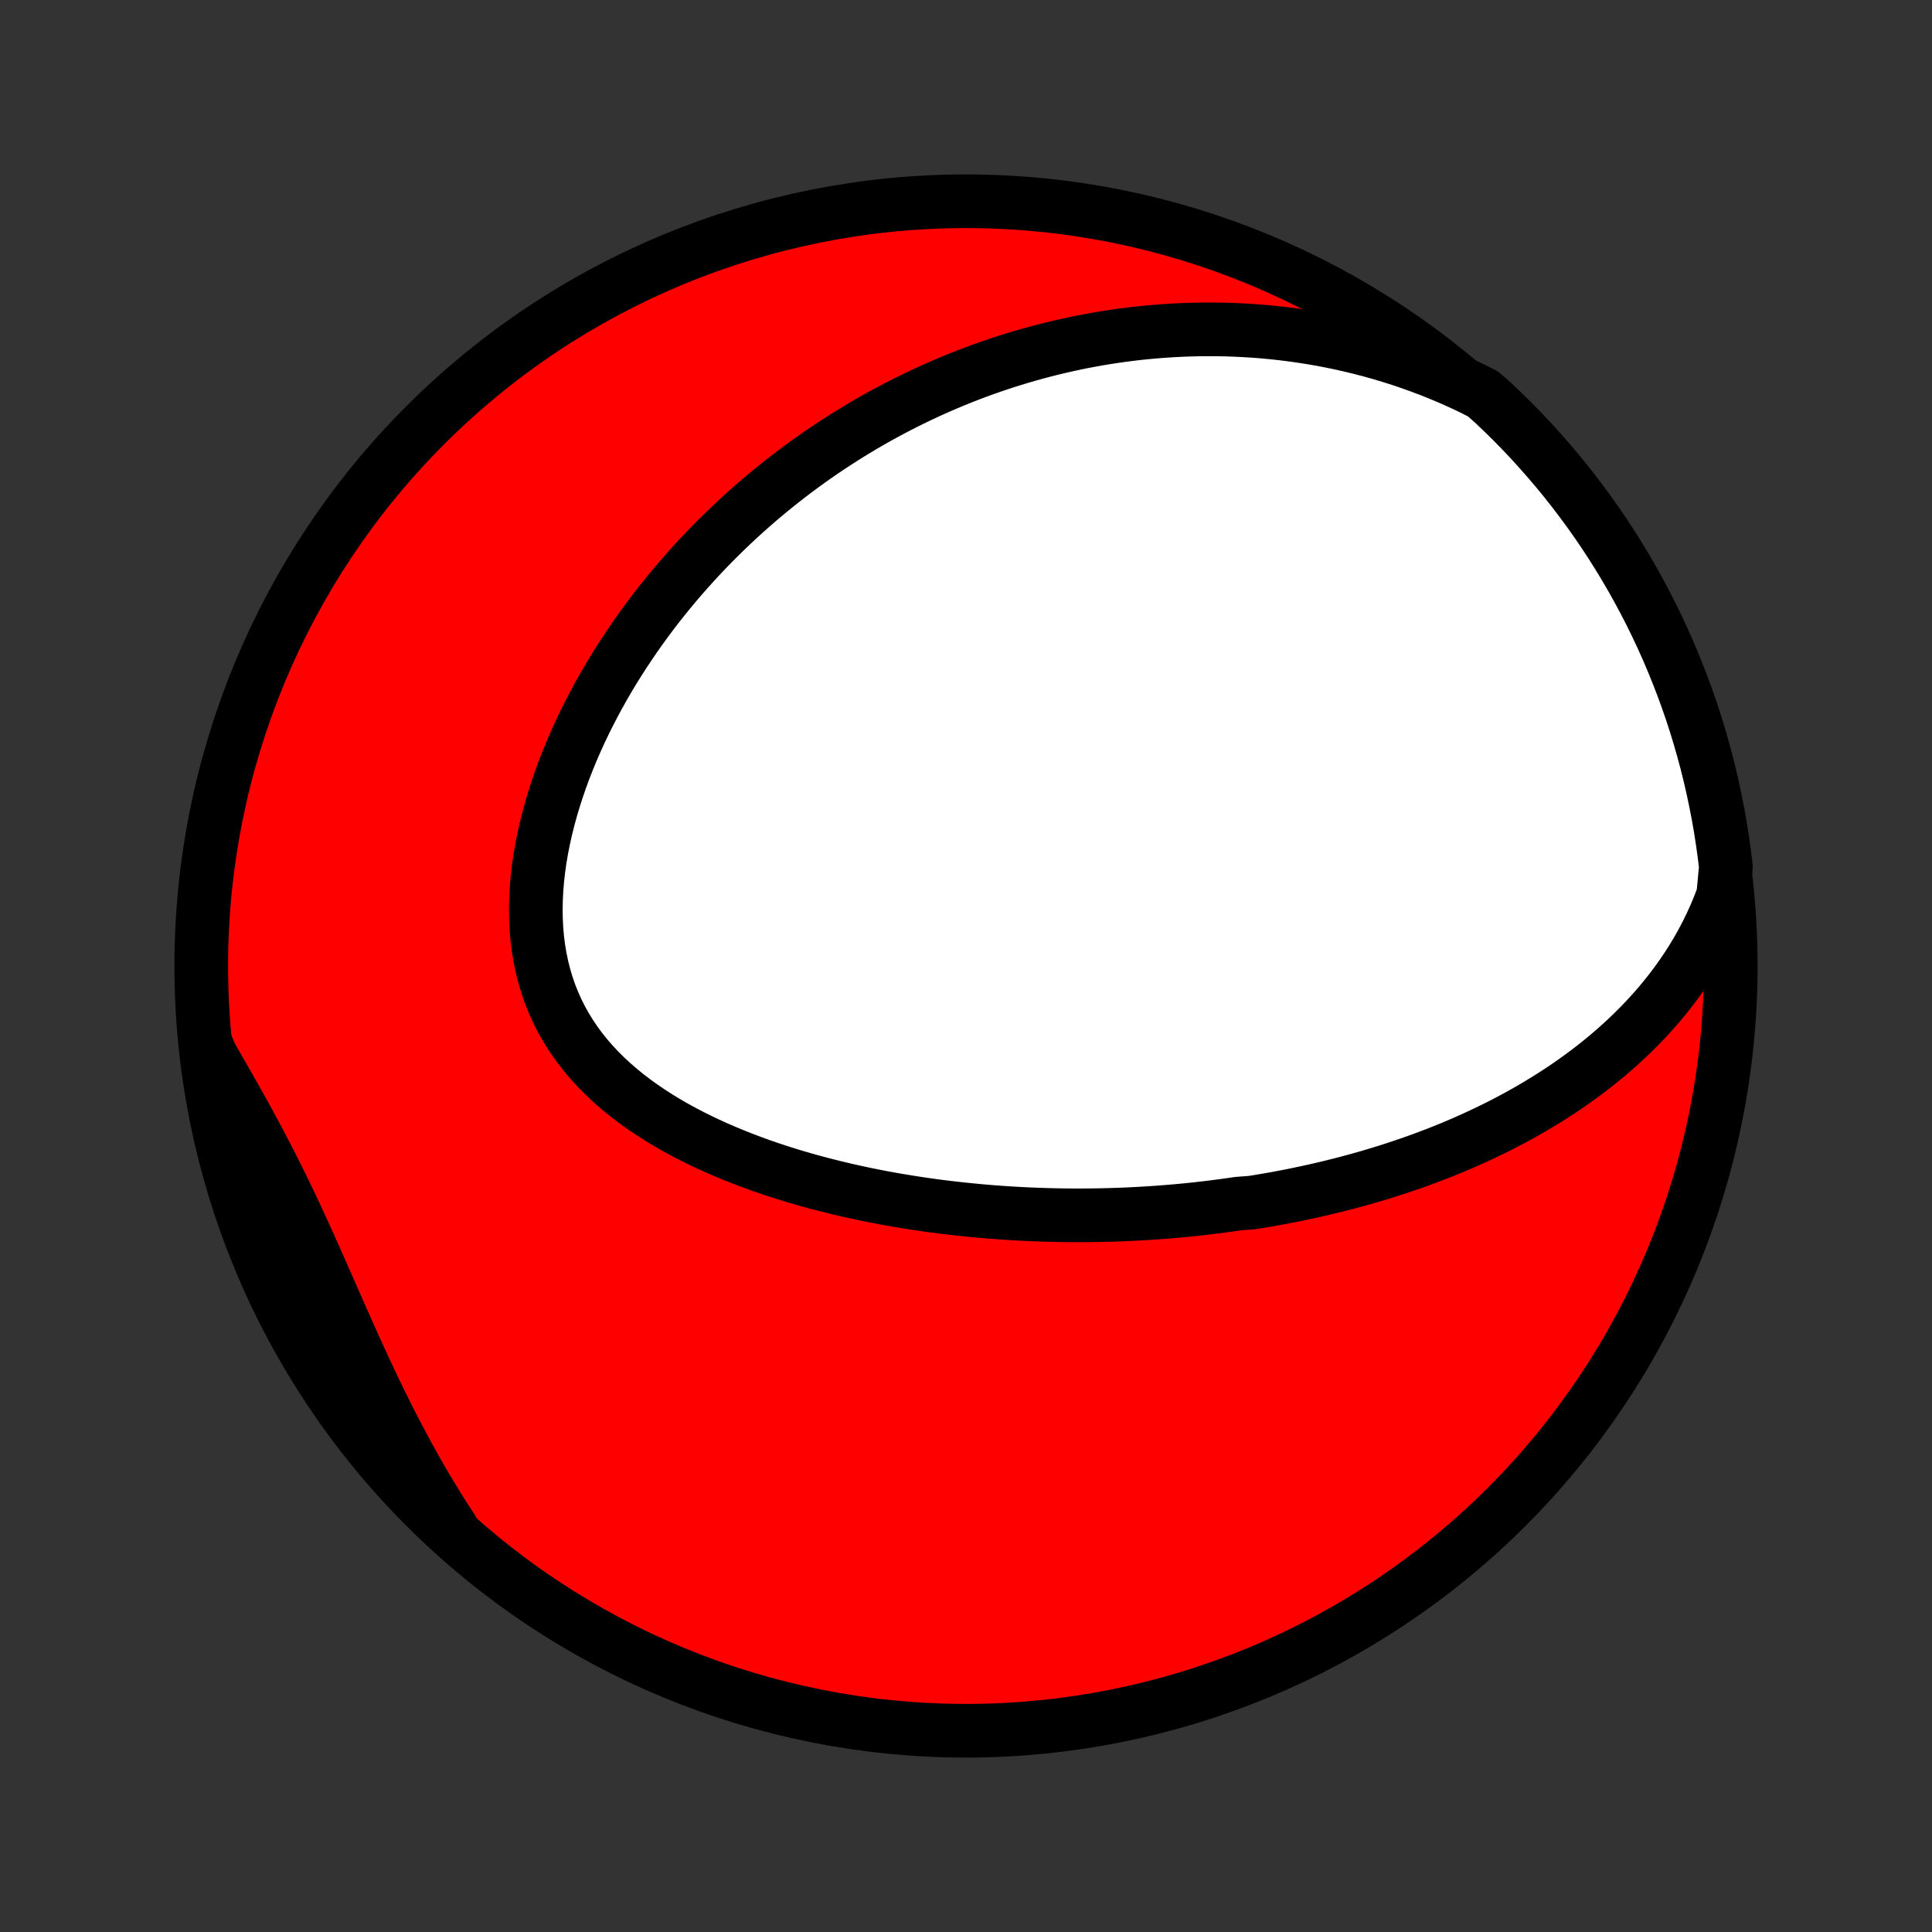<?xml version="1.0" encoding="utf-8" standalone="no"?>
<!DOCTYPE svg PUBLIC "-//W3C//DTD SVG 1.1//EN"
  "http://www.w3.org/Graphics/SVG/1.1/DTD/svg11.dtd">
<!-- Created with matplotlib (http://matplotlib.org/) -->
<svg height="72pt" version="1.1" viewBox="0 0 72 72" width="72pt" xmlns="http://www.w3.org/2000/svg" xmlns:xlink="http://www.w3.org/1999/xlink">
 <rect x="0" y="0" width="72" height="72" fill="#333333" stroke="none"/>
 <defs>
  <style type="text/css">
*{stroke-linecap:butt;stroke-linejoin:round;}
  </style>
 </defs>
 <g id="figure_1">
  <g id="patch_1">
   <path d="
M0 72
L72 72
L72 0
L0 0
z
" style="fill:none;"/>
  </g>
  <g id="axes_1">
   <g id="PatchCollection_1">
    <defs>
     <path d="
M36 -7.5
C43.558 -7.5 50.808 -10.503 56.153 -15.848
C61.497 -21.192 64.5 -28.442 64.5 -36
C64.5 -43.558 61.497 -50.808 56.153 -56.153
C50.808 -61.497 43.558 -64.5 36 -64.5
C28.442 -64.5 21.192 -61.497 15.848 -56.153
C10.503 -50.808 7.5 -43.558 7.5 -36
C7.5 -28.442 10.503 -21.192 15.848 -15.848
C21.192 -10.503 28.442 -7.5 36 -7.5
z
" id="C0_0_a811fe30f3"/>
     <path d="
M64.218 -38.631
L64.079 -38.263
L63.93 -37.904
L63.772 -37.554
L63.605 -37.213
L63.43 -36.881
L63.248 -36.558
L63.058 -36.243
L62.862 -35.937
L62.66 -35.64
L62.452 -35.35
L62.239 -35.069
L62.021 -34.796
L61.799 -34.53
L61.572 -34.272
L61.342 -34.021
L61.109 -33.778
L60.873 -33.541
L60.634 -33.312
L60.392 -33.089
L60.148 -32.872
L59.903 -32.661
L59.655 -32.457
L59.406 -32.259
L59.155 -32.066
L58.903 -31.879
L58.65 -31.698
L58.396 -31.521
L58.142 -31.35
L57.886 -31.184
L57.63 -31.023
L57.374 -30.866
L57.117 -30.714
L56.86 -30.566
L56.603 -30.422
L56.345 -30.283
L56.088 -30.148
L55.83 -30.016
L55.573 -29.889
L55.315 -29.765
L55.058 -29.645
L54.801 -29.528
L54.544 -29.414
L54.287 -29.304
L54.031 -29.197
L53.774 -29.093
L53.518 -28.992
L53.262 -28.895
L53.007 -28.799
L52.751 -28.707
L52.496 -28.618
L52.241 -28.531
L51.987 -28.447
L51.732 -28.365
L51.478 -28.286
L51.224 -28.209
L50.97 -28.134
L50.716 -28.062
L50.463 -27.992
L50.209 -27.924
L49.956 -27.858
L49.702 -27.795
L49.449 -27.733
L49.196 -27.674
L48.942 -27.616
L48.689 -27.561
L48.435 -27.507
L48.181 -27.455
L47.928 -27.405
L47.673 -27.357
L47.419 -27.311
L47.165 -27.267
L46.91 -27.224
L46.654 -27.183
L46.143 -27.144
L45.886 -27.107
L45.629 -27.071
L45.371 -27.037
L45.113 -27.004
L44.854 -26.974
L44.595 -26.944
L44.334 -26.917
L44.073 -26.891
L43.812 -26.867
L43.549 -26.845
L43.285 -26.824
L43.021 -26.805
L42.755 -26.788
L42.489 -26.772
L42.221 -26.758
L41.953 -26.745
L41.683 -26.735
L41.412 -26.726
L41.139 -26.719
L40.866 -26.714
L40.591 -26.71
L40.315 -26.708
L40.038 -26.708
L39.758 -26.71
L39.478 -26.714
L39.196 -26.72
L38.913 -26.728
L38.628 -26.738
L38.341 -26.749
L38.053 -26.763
L37.763 -26.779
L37.472 -26.797
L37.178 -26.818
L36.884 -26.84
L36.587 -26.865
L36.289 -26.893
L35.989 -26.923
L35.687 -26.955
L35.383 -26.99
L35.078 -27.027
L34.77 -27.067
L34.462 -27.11
L34.151 -27.156
L33.839 -27.205
L33.525 -27.257
L33.209 -27.311
L32.892 -27.369
L32.574 -27.431
L32.254 -27.495
L31.932 -27.564
L31.61 -27.635
L31.286 -27.711
L30.961 -27.79
L30.635 -27.873
L30.308 -27.96
L29.98 -28.051
L29.652 -28.147
L29.323 -28.247
L28.995 -28.351
L28.666 -28.46
L28.337 -28.574
L28.009 -28.693
L27.682 -28.817
L27.355 -28.946
L27.03 -29.081
L26.707 -29.221
L26.385 -29.367
L26.066 -29.519
L25.749 -29.677
L25.436 -29.841
L25.126 -30.011
L24.82 -30.188
L24.519 -30.372
L24.223 -30.563
L23.932 -30.76
L23.647 -30.965
L23.369 -31.178
L23.098 -31.398
L22.835 -31.625
L22.581 -31.86
L22.335 -32.103
L22.1 -32.354
L21.874 -32.613
L21.659 -32.88
L21.455 -33.156
L21.264 -33.439
L21.084 -33.73
L20.917 -34.028
L20.763 -34.335
L20.623 -34.648
L20.495 -34.969
L20.382 -35.297
L20.283 -35.631
L20.197 -35.971
L20.125 -36.317
L20.067 -36.668
L20.022 -37.024
L19.991 -37.384
L19.973 -37.748
L19.968 -38.115
L19.975 -38.484
L19.994 -38.856
L20.025 -39.229
L20.067 -39.604
L20.12 -39.979
L20.184 -40.354
L20.258 -40.728
L20.341 -41.102
L20.434 -41.475
L20.536 -41.847
L20.646 -42.216
L20.764 -42.583
L20.889 -42.948
L21.022 -43.31
L21.162 -43.668
L21.308 -44.024
L21.461 -44.376
L21.619 -44.724
L21.783 -45.068
L21.953 -45.408
L22.127 -45.744
L22.305 -46.075
L22.489 -46.403
L22.676 -46.725
L22.867 -47.043
L23.063 -47.357
L23.261 -47.665
L23.463 -47.969
L23.668 -48.269
L23.876 -48.563
L24.086 -48.853
L24.299 -49.138
L24.515 -49.419
L24.733 -49.694
L24.953 -49.965
L25.174 -50.231
L25.398 -50.493
L25.624 -50.75
L25.851 -51.002
L26.08 -51.25
L26.311 -51.494
L26.543 -51.733
L26.776 -51.967
L27.01 -52.197
L27.246 -52.423
L27.483 -52.645
L27.721 -52.863
L27.96 -53.076
L28.2 -53.286
L28.441 -53.491
L28.683 -53.693
L28.926 -53.89
L29.17 -54.084
L29.415 -54.274
L29.661 -54.461
L29.907 -54.643
L30.155 -54.822
L30.403 -54.998
L30.652 -55.17
L30.902 -55.338
L31.153 -55.503
L31.405 -55.665
L31.657 -55.823
L31.911 -55.978
L32.165 -56.13
L32.42 -56.278
L32.676 -56.424
L32.934 -56.566
L33.192 -56.705
L33.451 -56.841
L33.711 -56.974
L33.972 -57.103
L34.234 -57.23
L34.497 -57.354
L34.762 -57.475
L35.027 -57.592
L35.294 -57.707
L35.562 -57.819
L35.831 -57.928
L36.102 -58.034
L36.374 -58.137
L36.647 -58.237
L36.922 -58.334
L37.198 -58.428
L37.475 -58.519
L37.755 -58.607
L38.036 -58.692
L38.318 -58.774
L38.602 -58.853
L38.888 -58.929
L39.176 -59.002
L39.465 -59.072
L39.757 -59.138
L40.05 -59.202
L40.345 -59.262
L40.642 -59.318
L40.942 -59.372
L41.243 -59.422
L41.547 -59.468
L41.852 -59.511
L42.16 -59.55
L42.471 -59.586
L42.783 -59.617
L43.098 -59.645
L43.416 -59.669
L43.736 -59.689
L44.058 -59.705
L44.383 -59.716
L44.71 -59.724
L45.04 -59.726
L45.373 -59.724
L45.708 -59.718
L46.046 -59.706
L46.387 -59.689
L46.73 -59.668
L47.076 -59.641
L47.425 -59.608
L47.776 -59.57
L48.13 -59.526
L48.487 -59.476
L48.846 -59.42
L49.208 -59.358
L49.573 -59.289
L49.94 -59.213
L50.309 -59.13
L50.681 -59.04
L51.055 -58.943
L51.431 -58.838
L51.809 -58.725
L52.19 -58.604
L52.572 -58.475
L52.955 -58.337
L53.34 -58.191
L53.726 -58.035
L54.114 -57.87
L54.502 -57.695
L54.89 -57.511
L55.271 -57.317
L55.635 -56.997
L55.992 -56.657
L56.344 -56.312
L56.689 -55.96
L57.028 -55.602
L57.36 -55.237
L57.686 -54.867
L58.006 -54.492
L58.319 -54.111
L58.624 -53.724
L58.923 -53.331
L59.216 -52.934
L59.501 -52.531
L59.778 -52.124
L60.049 -51.711
L60.312 -51.294
L60.568 -50.872
L60.816 -50.445
L61.057 -50.014
L61.29 -49.579
L61.516 -49.139
L61.733 -48.696
L61.943 -48.249
L62.145 -47.798
L62.339 -47.343
L62.525 -46.885
L62.703 -46.424
L62.873 -45.959
L63.035 -45.492
L63.188 -45.022
L63.333 -44.548
L63.47 -44.072
L63.598 -43.594
L63.718 -43.114
L63.829 -42.631
L63.932 -42.146
L64.027 -41.66
L64.113 -41.171
L64.19 -40.681
L64.259 -40.19
L64.319 -39.697
z
" id="C0_1_0dcee3b26a"/>
     <path d="
M16.843 -15.021
L16.603 -15.39
L16.366 -15.763
L16.134 -16.141
L15.904 -16.523
L15.678 -16.909
L15.456 -17.299
L15.237 -17.692
L15.022 -18.09
L14.81 -18.49
L14.601 -18.893
L14.396 -19.299
L14.193 -19.707
L13.994 -20.118
L13.797 -20.53
L13.603 -20.944
L13.411 -21.359
L13.222 -21.775
L13.034 -22.192
L12.848 -22.608
L12.664 -23.025
L12.48 -23.441
L12.298 -23.856
L12.116 -24.269
L11.934 -24.681
L11.752 -25.091
L11.57 -25.499
L11.387 -25.904
L11.203 -26.306
L11.018 -26.705
L10.832 -27.101
L10.643 -27.494
L10.454 -27.883
L10.262 -28.269
L10.069 -28.651
L9.874 -29.029
L9.678 -29.404
L9.479 -29.776
L9.28 -30.144
L9.079 -30.51
L8.877 -30.872
L8.675 -31.231
L8.472 -31.588
L8.27 -31.942
L8.067 -32.294
L7.866 -32.644
L7.716 -32.993
L7.781 -32.498
L7.855 -32.005
L7.938 -31.513
L8.029 -31.022
L8.129 -30.533
L8.237 -30.046
L8.354 -29.561
L8.479 -29.077
L8.612 -28.596
L8.754 -28.116
L8.904 -27.64
L9.062 -27.165
L9.229 -26.694
L9.403 -26.225
L9.586 -25.759
L9.777 -25.297
L9.976 -24.837
L10.182 -24.381
L10.397 -23.929
L10.62 -23.48
L10.85 -23.035
L11.087 -22.594
L11.333 -22.157
L11.586 -21.725
L11.846 -21.297
L12.114 -20.873
L12.389 -20.453
L12.671 -20.039
L12.96 -19.629
L13.256 -19.225
L13.56 -18.825
L13.87 -18.431
L14.186 -18.042
L14.51 -17.658
L14.84 -17.28
L15.176 -16.908
L15.519 -16.542
L15.868 -16.181
L16.223 -15.827
z
" id="C0_2_c993478dd4"/>
    </defs>
    <g clip-path="url(#p1bffca34e9)">
     <use style="fill:#ff0000;stroke:#000000;stroke-width:2.0;" x="0.0" xlink:href="#C0_0_a811fe30f3" y="72.0"/>
    </g>
    <g clip-path="url(#p1bffca34e9)">
     <use style="fill:#ffffff;stroke:#000000;stroke-width:2.0;" x="0.0" xlink:href="#C0_1_0dcee3b26a" y="72.0"/>
    </g>
    <g clip-path="url(#p1bffca34e9)">
     <use style="fill:#ffffff;stroke:#000000;stroke-width:2.0;" x="0.0" xlink:href="#C0_2_c993478dd4" y="72.0"/>
    </g>
   </g>
  </g>
 </g>
 <defs>
  <clipPath id="p1bffca34e9">
   <rect height="72.0" width="72.0" x="0.0" y="0.0"/>
  </clipPath>
 </defs>
</svg>
